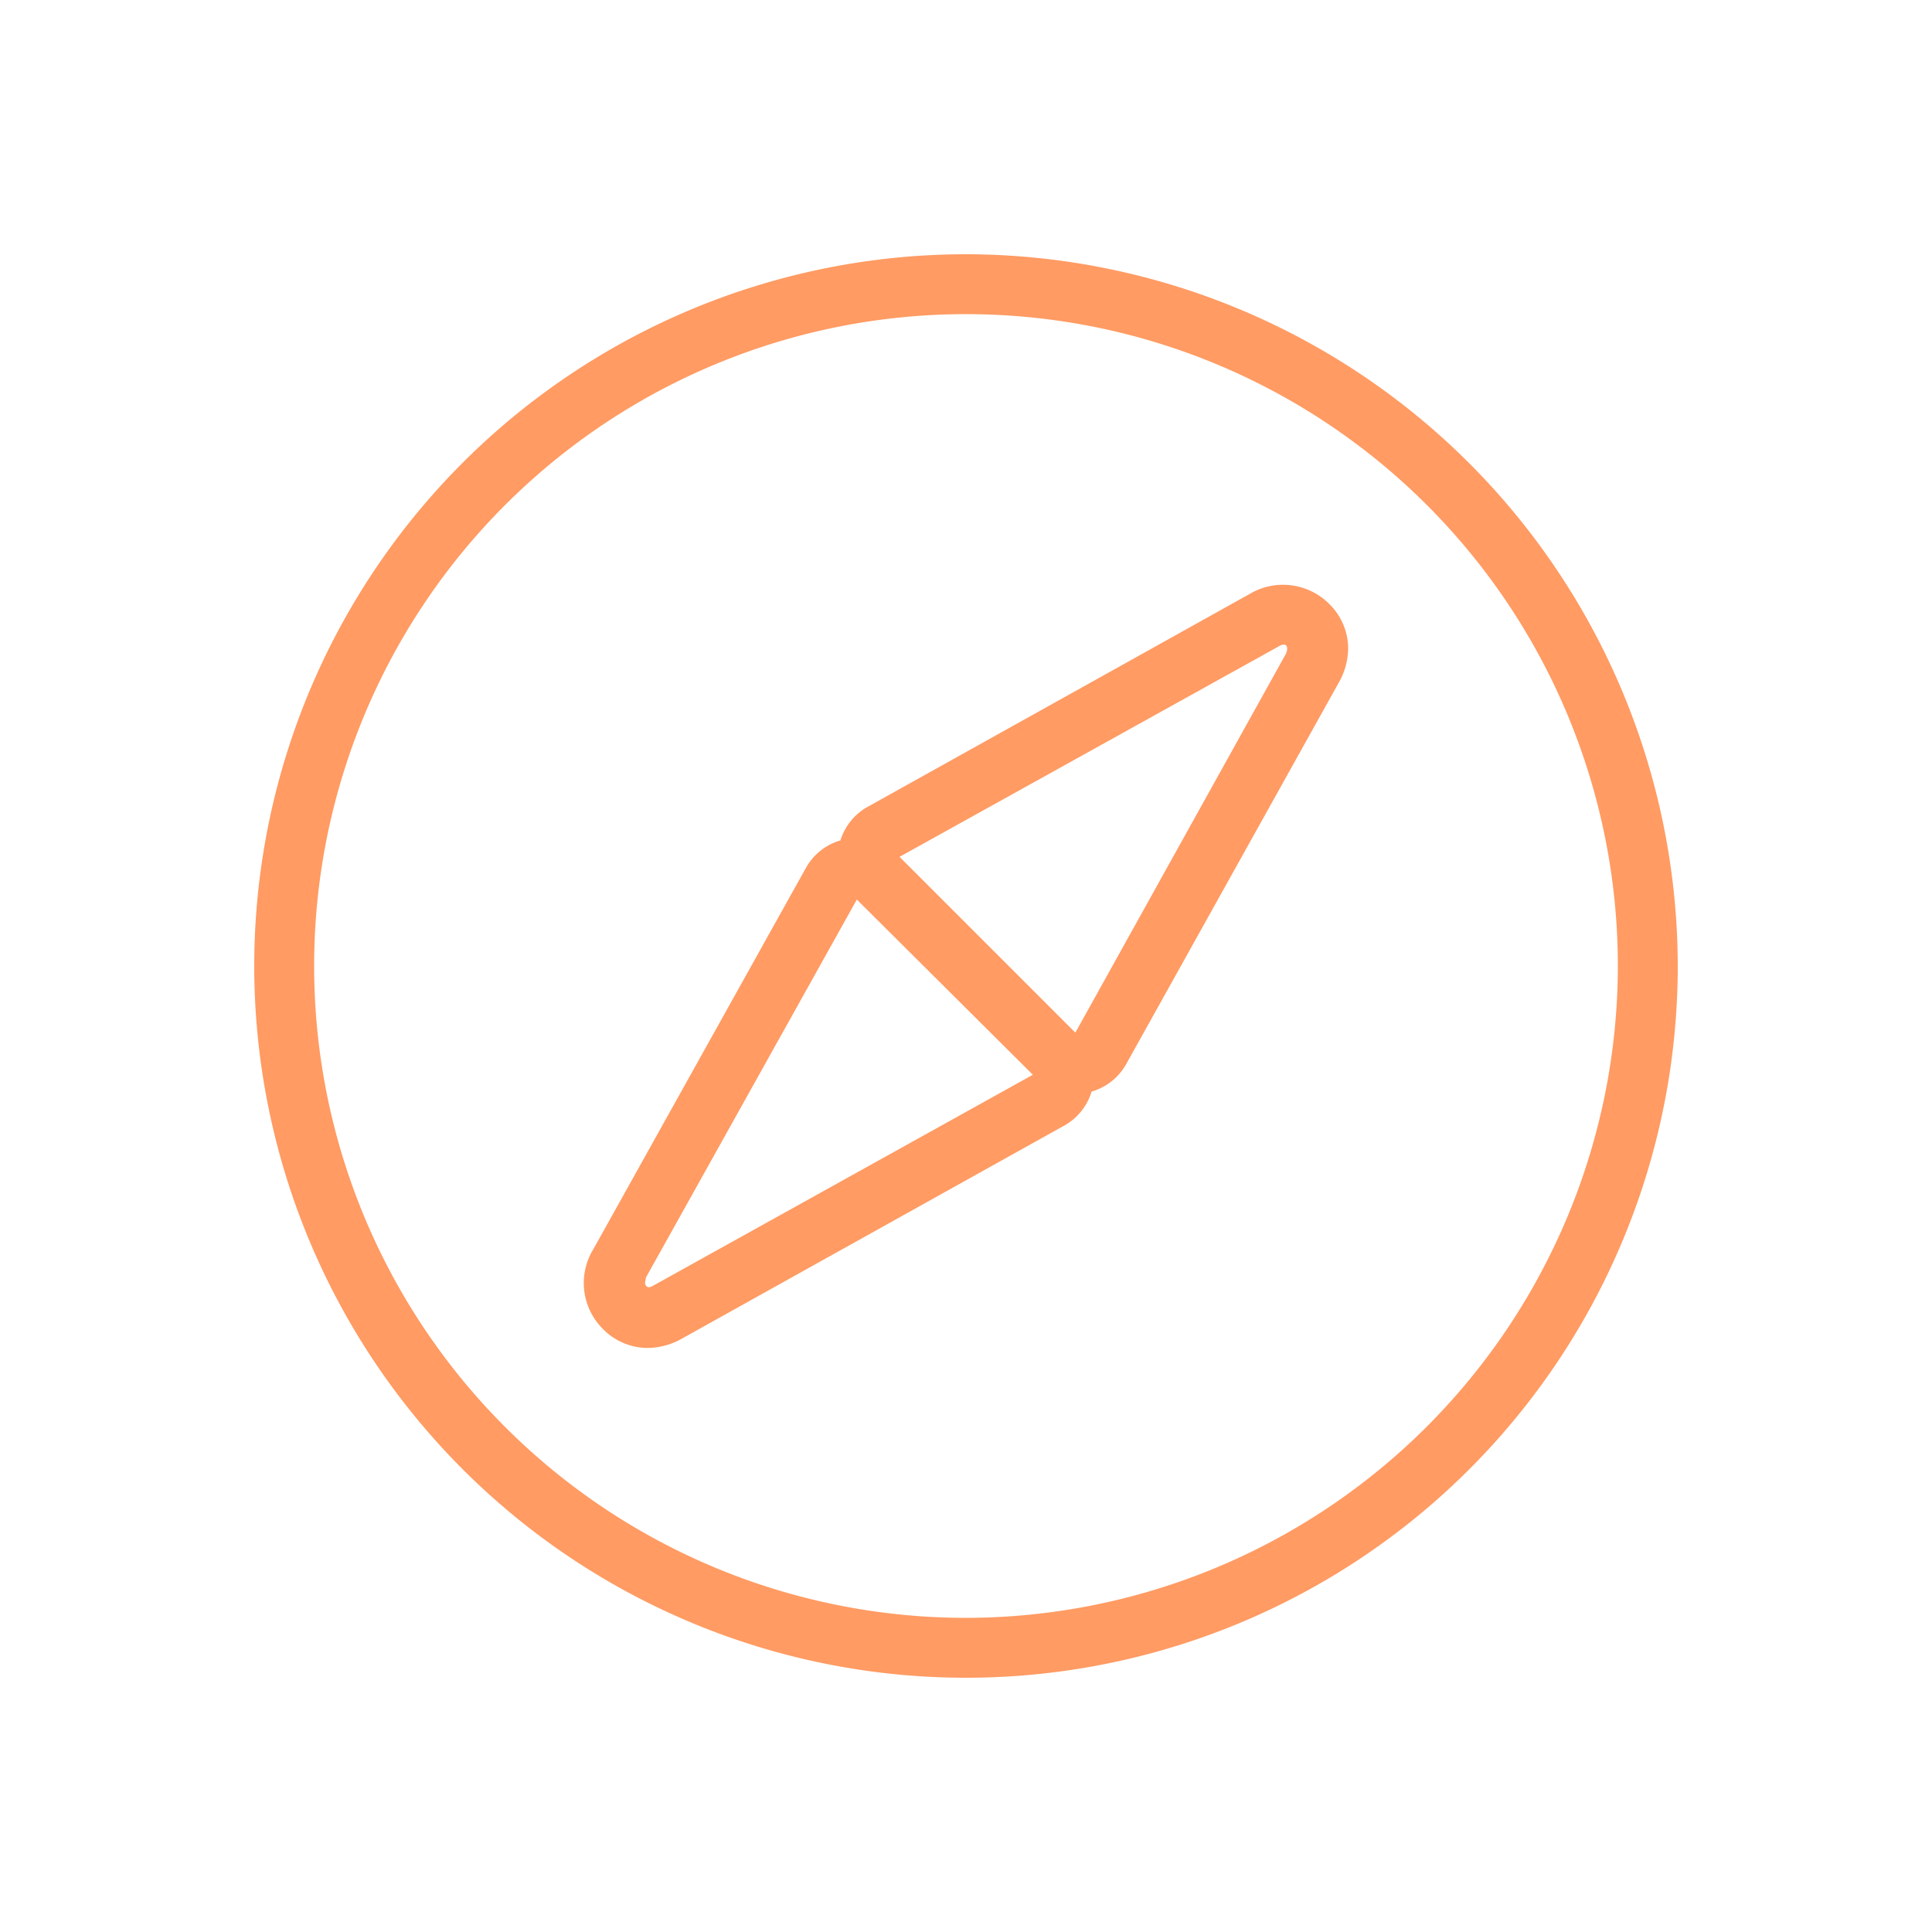 <?xml version="1.0" encoding="UTF-8" standalone="no"?>
<svg
   viewBox="0 0 100 100"
   version="1.1"
   id="svg8"
   sodipodi:docname="compass.svg"
   inkscape:version="1.1.2 (0a00cf5339, 2022-02-04)"
   xmlns:inkscape="http://www.inkscape.org/namespaces/inkscape"
   xmlns:sodipodi="http://sodipodi.sourceforge.net/DTD/sodipodi-0.dtd"
   xmlns="http://www.w3.org/2000/svg"
   xmlns:svg="http://www.w3.org/2000/svg">
  <defs
     id="defs12" />
  <sodipodi:namedview
     id="namedview10"
     pagecolor="#ffffff"
     bordercolor="#666666"
     borderopacity="1.0"
     inkscape:pageshadow="2"
     inkscape:pageopacity="0.0"
     inkscape:pagecheckerboard="0"
     showgrid="false"
     inkscape:zoom="6.44"
     inkscape:cx="49.92236"
     inkscape:cy="50"
     inkscape:window-width="1920"
     inkscape:window-height="1051"
     inkscape:window-x="3286"
     inkscape:window-y="0"
     inkscape:window-maximized="1"
     inkscape:current-layer="svg8" />
  <g
     fill="#430632"
     id="g6"
     style="fill:#ff9b63;fill-opacity:1">
    <path
       d="m50 13.16a36.84 36.84 0 1 0 36.84 36.84 36.89 36.89 0 0 0 -36.84-36.84zm0 70.58a33.74 33.74 0 1 1 33.74-33.74 33.78 33.78 0 0 1 -33.74 33.74z"
       id="path2"
       style="fill:#ff9b63;fill-opacity:1" />
    <path
       d="m68.77 31.23a3.38 3.38 0 0 0 -4.1-.48l-19.74 11a3 3 0 0 0 -1.43 1.75 3 3 0 0 0 -1.79 1.43l-11 19.73a3.35 3.35 0 0 0 .48 4.11 3.25 3.25 0 0 0 2.32 1 3.66 3.66 0 0 0 1.78-.48l19.74-11a3 3 0 0 0 1.47-1.79 3 3 0 0 0 1.79-1.42l11-19.74a3.64 3.64 0 0 0 .49-1.8 3.24 3.24 0 0 0 -1.01-2.31zm-22.21 13.12 19.62-10.89c.13-.08.3-.14.39-.05s.05.28 0 .41l-10.91 19.63zm6.9 11.28-19.64 10.91c-.13.08-.3.14-.39 0s0-.28 0-.41l10.92-19.57z"
       id="path4"
       style="fill:#ff9b63;fill-opacity:1" />
  </g>
</svg>
